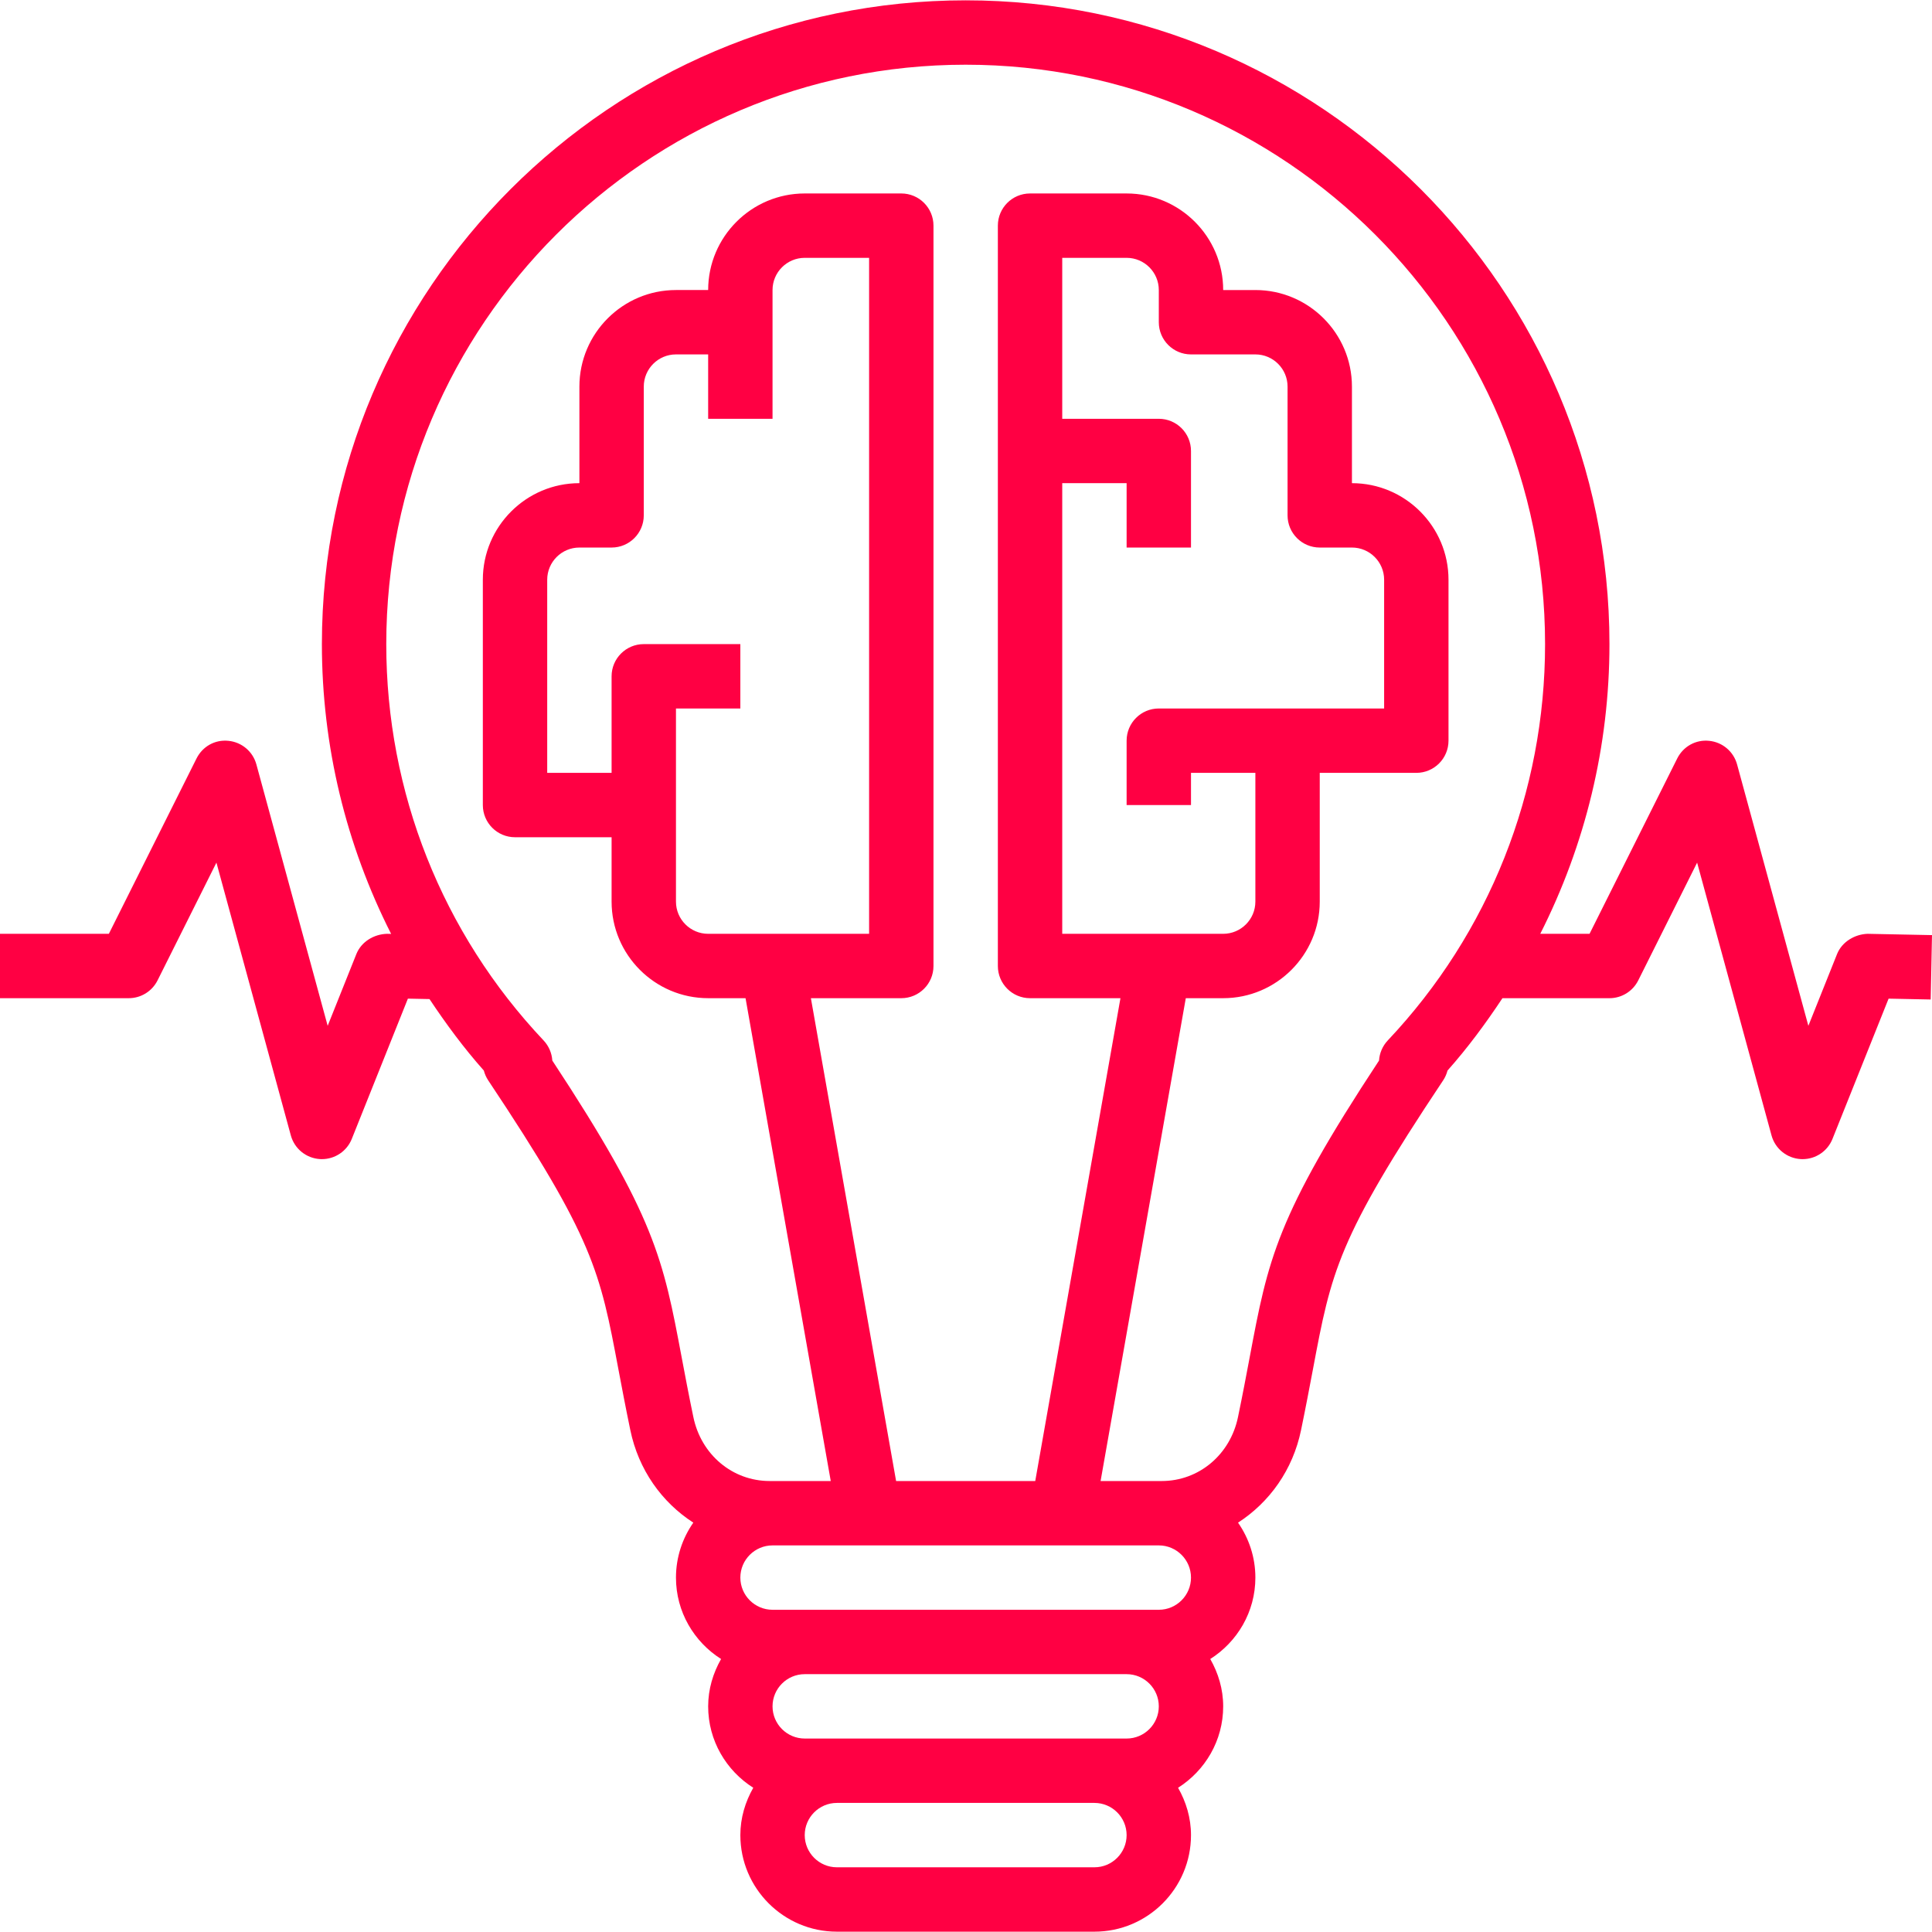 <?xml version="1.0" encoding="iso-8859-1"?>
<!-- Generator: Adobe Illustrator 19.0.0, SVG Export Plug-In . SVG Version: 6.00 Build 0)  -->
<svg xmlns="http://www.w3.org/2000/svg" xmlns:xlink="http://www.w3.org/1999/xlink" version="1.1" id="Capa_1" x="0px" y="0px" viewBox="0 0 480.164 480.164" style="enable-background:new 0 0 480.164 480.164;" xml:space="preserve" width="512px" height="512px">
<g>
	<g>
		<path d="M464.164,232.082c-3.141,0.102-6.352,1.938-7.594,5.027l-7.133,17.84l-17.719-64.973c-0.875-3.199-3.633-5.527-6.93-5.855    c-3.359-0.359-6.461,1.422-7.945,4.383l-21.789,43.578h-12.249c11.185-22.096,17.194-46.638,17.194-72    c0-88.223-71.773-160-160-160s-160,71.777-160,160c0,25.371,6.015,49.92,17.206,72.021l-1.042-0.021    c-3.219,0.102-6.352,1.938-7.594,5.027l-7.133,17.84l-17.719-64.973c-0.875-3.199-3.633-5.527-6.93-5.855    c-3.391-0.359-6.461,1.422-7.945,4.383l-21.789,43.578H0v16h32c3.031,0,5.797-1.711,7.156-4.422l14.633-29.273l18.492,67.801    c0.906,3.316,3.828,5.684,7.266,5.883c0.148,0.008,0.305,0.012,0.453,0.012c3.258,0,6.211-1.98,7.43-5.027l13.945-34.863    l5.367,0.108c4.106,6.168,8.52,12.16,13.508,17.767c0.219,0.859,0.586,1.691,1.094,2.453    c26.258,39.383,27.789,47.543,32.344,71.77c0.844,4.449,1.773,9.391,2.953,15.078c2.036,9.923,7.845,18.002,15.669,23.056    c-2.702,3.883-4.31,8.58-4.31,13.659c0,8.523,4.497,15.975,11.211,20.233c-1.985,3.492-3.211,7.471-3.211,11.767    c0,8.523,4.497,15.975,11.211,20.233c-1.985,3.492-3.211,7.471-3.211,11.767c0,13.234,10.766,24,24,24h64    c13.234,0,24-10.766,24-24c0-4.296-1.226-8.274-3.211-11.767c6.714-4.259,11.211-11.71,11.211-20.233    c0-4.296-1.226-8.274-3.211-11.767c6.714-4.259,11.211-11.71,11.211-20.233c0-5.079-1.607-9.775-4.309-13.658    c7.824-5.052,13.632-13.125,15.668-23.037c1.18-5.707,2.109-10.648,2.953-15.098c4.555-24.227,6.086-32.387,32.344-71.77    c0.508-0.762,0.875-1.594,1.094-2.453c5.047-5.673,9.51-11.737,13.654-17.984H400c3.031,0,5.797-1.711,7.156-4.422l14.633-29.273    l18.492,67.801c0.906,3.316,3.828,5.684,7.266,5.883c0.148,0.008,0.305,0.012,0.453,0.012c3.258,0,6.211-1.98,7.43-5.027    l13.945-34.863l10.461,0.211l0.328-16L464.164,232.082z M272,464.082h-64c-4.414,0-8-3.59-8-8s3.586-8,8-8h64c4.414,0,8,3.59,8,8    S276.414,464.082,272,464.082z M280,432.082h-8h-64h-8c-4.414,0-8-3.59-8-8s3.586-8,8-8h80c4.414,0,8,3.59,8,8    S284.414,432.082,280,432.082z M288,400.082h-8h-80h-8c-4.414,0-8-3.59-8-8s3.586-8,8-8h96c4.414,0,8,3.59,8,8    S292.414,400.082,288,400.082z M344.898,258.59c-1.305,1.387-2.047,3.164-2.164,4.992c-25.586,38.84-27.563,49.379-32.148,73.75    c-0.82,4.359-1.734,9.207-2.898,14.824c-1.922,9.375-9.727,15.926-18.969,15.926H288h-14.468l21.176-120H304    c13.234,0,24-10.766,24-24v-32h24c4.422,0,8-3.582,8-8v-40c0-13.234-10.766-24-24-24v-24c0-13.234-10.766-24-24-24h-8    c0-13.234-10.766-24-24-24h-24c-4.422,0-8,3.582-8,8v184c0,4.418,3.578,8,8,8h22.468l-21.176,120h-34.583l-21.176-120H224    c4.422,0,8-3.582,8-8v-184c0-4.418-3.578-8-8-8h-24c-13.234,0-24,10.766-24,24h-8c-13.234,0-24,10.766-24,24v24    c-13.234,0-24,10.766-24,24v56c0,4.418,3.578,8,8,8h24v16c0,13.234,10.766,24,24,24h9.292l21.176,120H192h-0.719    c-9.242,0-17.047-6.551-18.969-15.945c-1.164-5.598-2.078-10.445-2.898-14.805c-4.586-24.371-6.563-34.91-32.148-73.75    c-0.117-1.828-0.859-3.605-2.164-4.992C109.883,231.879,96,196.898,96,160.082c0-79.402,64.602-144,144-144s144,64.598,144,144    C384,196.898,370.117,231.879,344.898,258.59z M296,136.082v-24c0-4.418-3.578-8-8-8h-24v-40h16c4.414,0,8,3.59,8,8v8    c0,4.418,3.578,8,8,8h16c4.414,0,8,3.59,8,8v32c0,4.418,3.578,8,8,8h8c4.414,0,8,3.59,8,8v32h-24h-32c-4.422,0-8,3.582-8,8v16h16    v-8h16v32c0,4.41-3.586,8-8,8h-40v-112h16v16H296z M160,160.082c-4.422,0-8,3.582-8,8v24h-16v-48c0-4.41,3.586-8,8-8h8    c4.422,0,8-3.582,8-8v-32c0-4.41,3.586-8,8-8h8v16h16v-24v-8c0-4.41,3.586-8,8-8h16v168h-40c-4.414,0-8-3.59-8-8v-24v-24h16v-16    H160z" fill="#ff0043"/>
	</g>
</g>
<g>
</g>
<g>
</g>
<g>
</g>
<g>
</g>
<g>
</g>
<g>
</g>
<g>
</g>
<g>
</g>
<g>
</g>
<g>
</g>
<g>
</g>
<g>
</g>
<g>
</g>
<g>
</g>
<g>
</g>
</svg>
